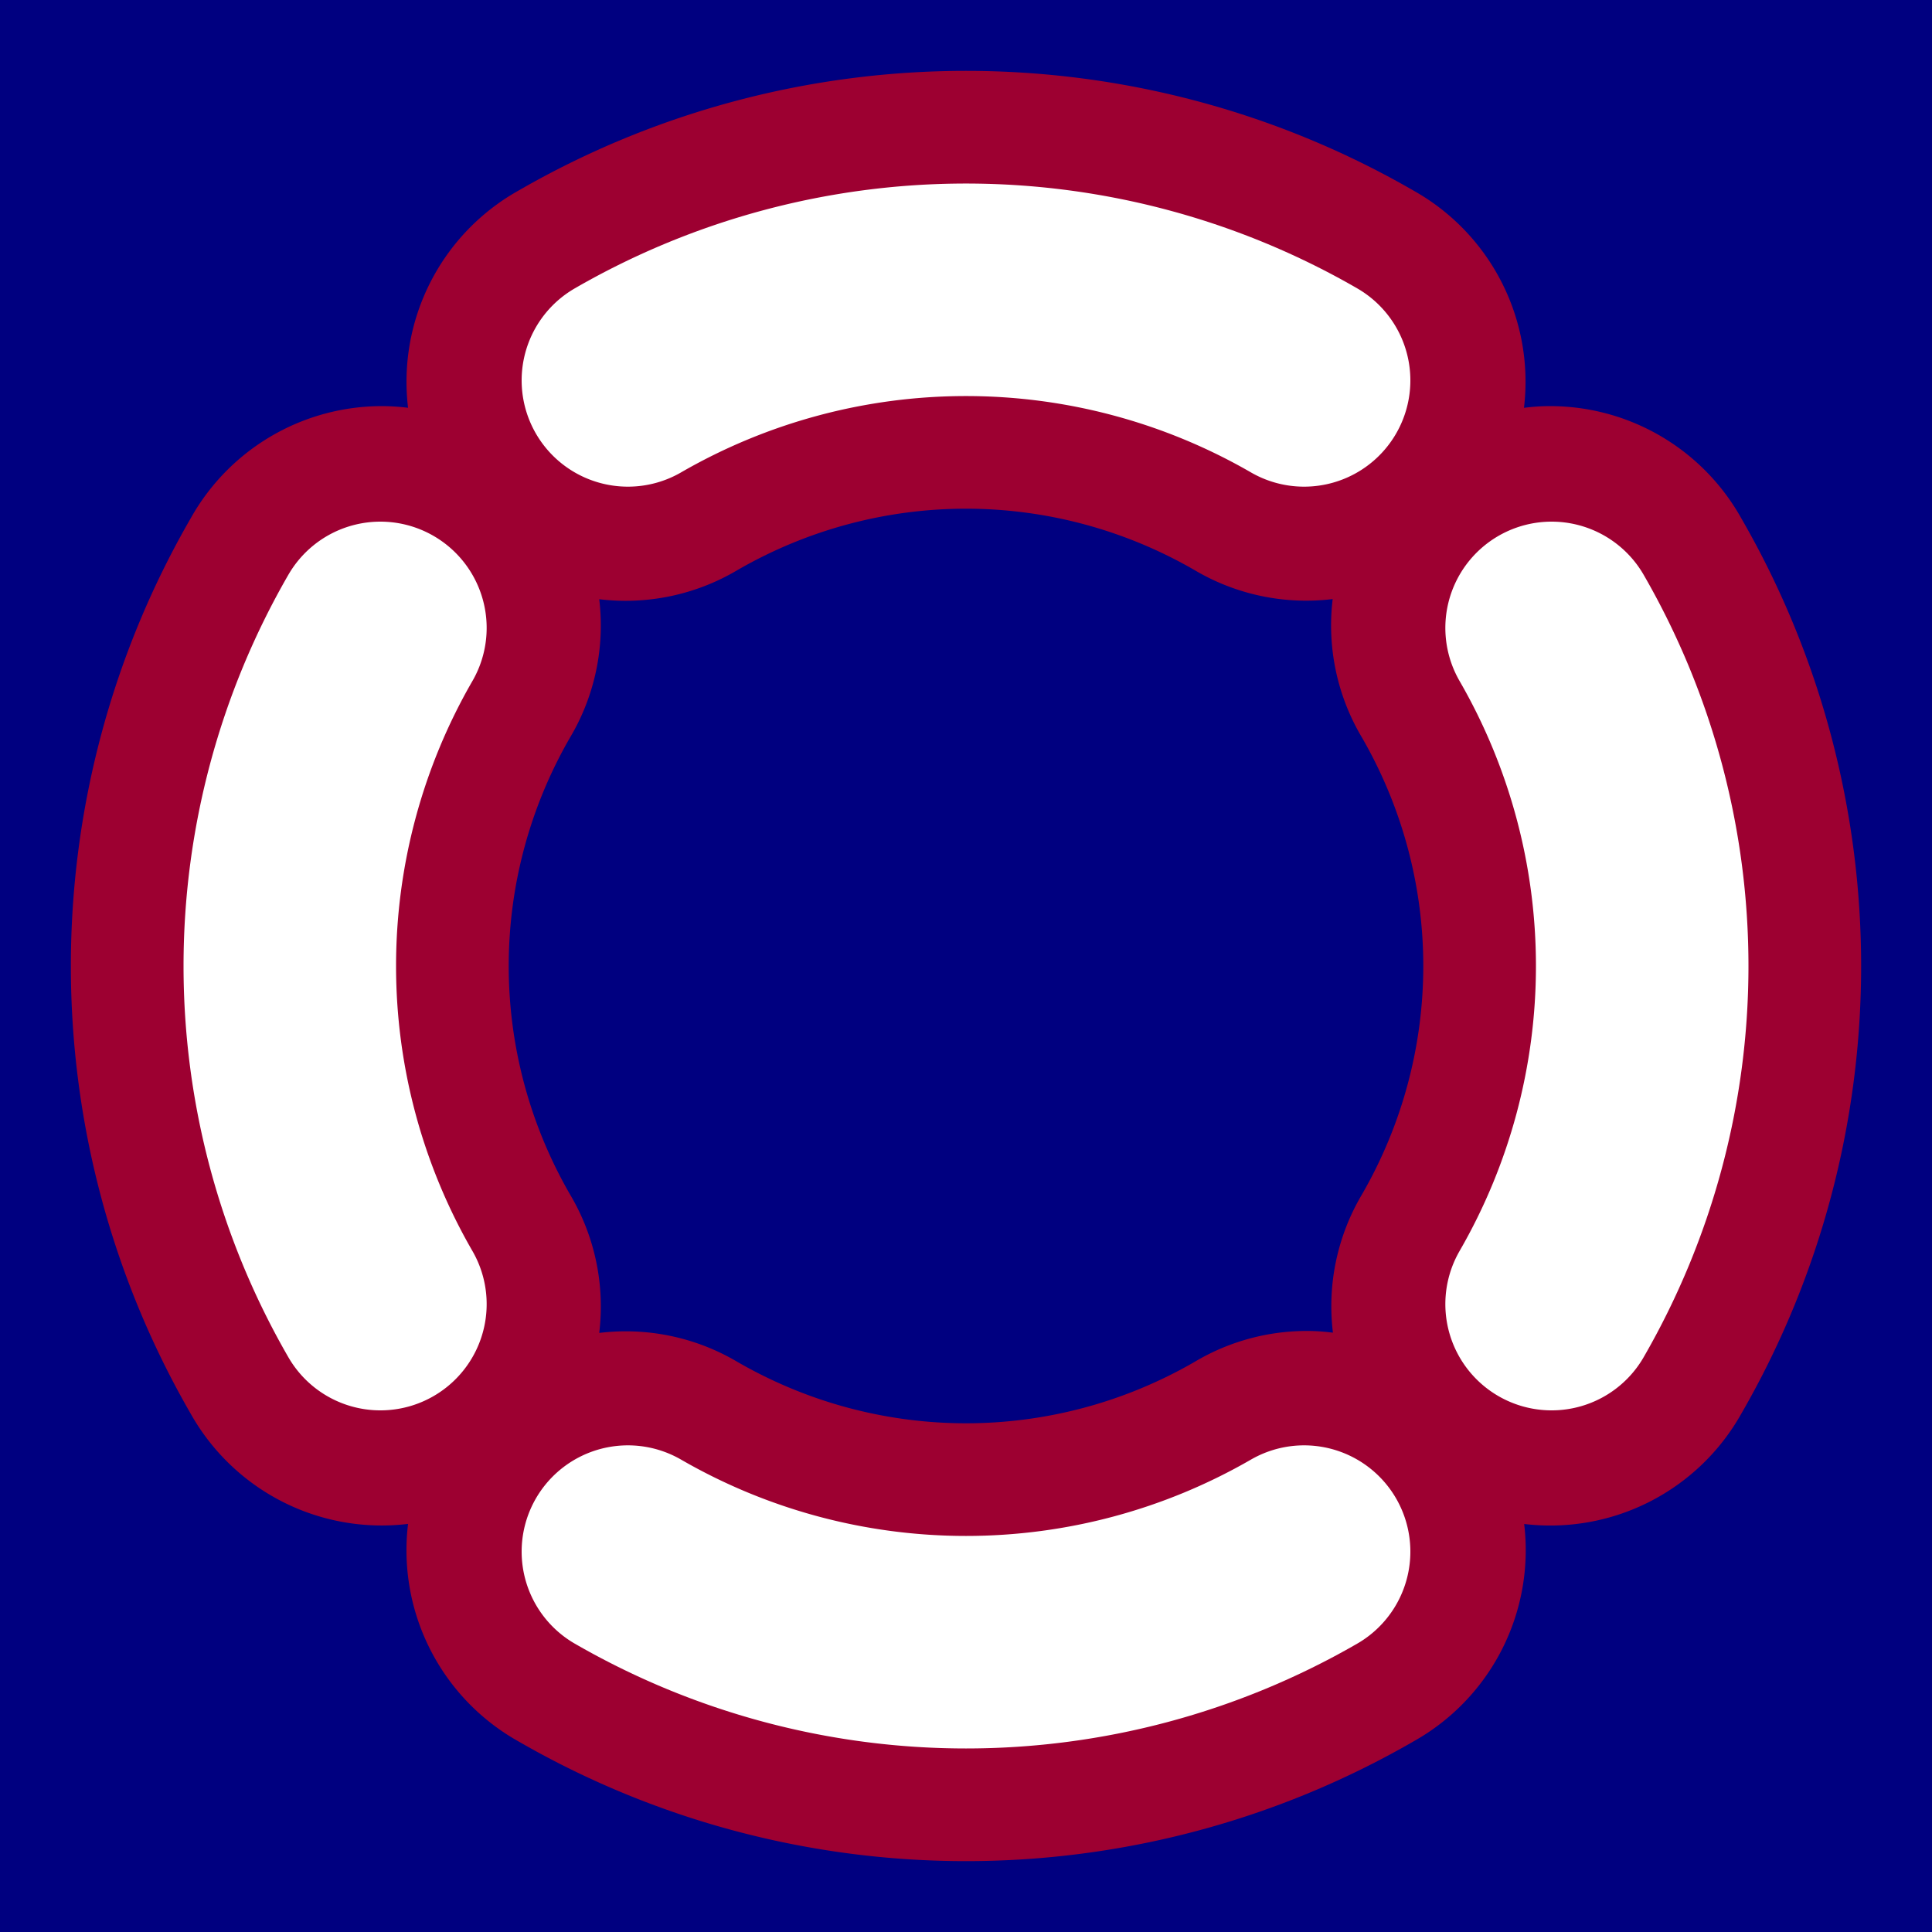 <?xml version="1.0" encoding="UTF-8" standalone="no"?>
<svg
   xmlns:dc="http://purl.org/dc/elements/1.1/"
   xmlns:cc="http://creativecommons.org/ns#"
   xmlns:rdf="http://www.w3.org/1999/02/22-rdf-syntax-ns#"
   xmlns:svg="http://www.w3.org/2000/svg"
   xmlns="http://www.w3.org/2000/svg"
   xmlns:xlink="http://www.w3.org/1999/xlink"
   xmlns:sodipodi="http://sodipodi.sourceforge.net/DTD/sodipodi-0.dtd"
   xmlns:inkscape="http://www.inkscape.org/namespaces/inkscape"
   inkscape:version="1.0.1 (c497b03c, 2020-09-10)"
   sodipodi:docname="Alt-Icon.svg"
   width="100"
   height="100"
   version="1.1"
   id="svg4">
  <sodipodi:namedview
     inkscape:document-rotation="0"
     inkscape:current-layer="g1063"
     inkscape:window-maximized="0"
     inkscape:window-y="25"
     inkscape:window-x="78"
     inkscape:cy="44.054714"
     inkscape:cx="17.442556"
     inkscape:zoom="3.6203867"
     showgrid="true"
     id="namedview840"
     inkscape:window-height="957"
     inkscape:window-width="1651"
     inkscape:pageshadow="2"
     inkscape:pageopacity="0"
     guidetolerance="10"
     gridtolerance="10"
     objecttolerance="10"
     borderopacity="1"
     bordercolor="#666666"
     pagecolor="#ffffff">
    <inkscape:grid
       id="grid842"
       type="xygrid" />
  </sodipodi:namedview>
  <defs
     id="defs8">
    <linearGradient
       id="linearGradient1570">
      <stop
         style="stop-color:#18183b;stop-opacity:1"
         offset="0"
         id="stop1566" />
      <stop
         style="stop-color:#575757;stop-opacity:1"
         offset="1"
         id="stop1568" />
    </linearGradient>
    <linearGradient
       xlink:href="#linearGradient1570"
       id="linearGradient1572"
       x1="15"
       y1="75"
       x2="95"
       y2="37.423"
       gradientUnits="userSpaceOnUse" />
    <filter
       style="color-interpolation-filters:sRGB"
       id="filter1253"
       x="-0.042"
       width="1.084"
       y="-0.042"
       height="1.084">
      <feGaussianBlur
         stdDeviation="0.942"
         id="feGaussianBlur1255" />
    </filter>
    <filter
       style="color-interpolation-filters:sRGB"
       id="filter1404"
       x="-0.104"
       width="1.208"
       y="-0.104"
       height="1.208">
      <feGaussianBlur
         stdDeviation="2.333"
         id="feGaussianBlur1406" />
    </filter>
    <filter
       style="color-interpolation-filters:sRGB"
       id="filter1432"
       x="-0.193"
       width="1.386"
       y="-0.193"
       height="1.386">
      <feGaussianBlur
         stdDeviation="4.333"
         id="feGaussianBlur1434" />
    </filter>
    <filter
       height="2"
       y="-0.5"
       width="5"
       x="-2"
       id="filter981"
       style="color-interpolation-filters:sRGB"
       inkscape:collect="always">
      <feGaussianBlur
         id="feGaussianBlur983"
         stdDeviation="1.855"
         inkscape:collect="always" />
    </filter>
    <filter
       height="2.814"
       y="-0.907"
       width="14.543"
       x="-6.771"
       id="filter906"
       style="color-interpolation-filters:sRGB"
       inkscape:collect="always">
      <feGaussianBlur
         id="feGaussianBlur908"
         stdDeviation="13.23"
         inkscape:collect="always" />
    </filter>
  </defs>
  <rect
     ry="0"
     y="0"
     x="0"
     height="100"
     width="100"
     id="rect2425"
     style="opacity:1;fill:#000080;fill-opacity:1;fill-rule:nonzero;stroke:none;stroke-width:3;stroke-linecap:round;stroke-linejoin:round;stroke-miterlimit:4;stroke-dasharray:none;stroke-dashoffset:11.717;stroke-opacity:1" />
  <g
     id="layer1" />
  <path
     id="path877"
     d="M 50 10.502 C 43.179 10.502 36.358 12.267 30.25 15.793 A 4.5 4.5 0 1 0 34.75 23.586 C 44.193 18.134 55.807 18.134 65.25 23.586 A 4.5 4.5 0 1 0 69.75 15.793 C 63.642 12.267 56.821 10.502 50 10.502 z M 19.76 27.945 A 4.5 4.5 0 0 0 15.793 30.25 C 8.741 42.465 8.741 57.535 15.793 69.75 A 4.5 4.5 0 1 0 23.586 65.25 C 18.134 55.807 18.134 44.193 23.586 34.75 A 4.5 4.5 0 0 0 19.76 27.945 z M 80.105 27.947 A 4.5 4.5 0 0 0 76.414 34.75 C 81.866 44.193 81.866 55.807 76.414 65.25 A 4.5 4.5 0 1 0 84.207 69.75 C 91.259 57.535 91.259 42.465 84.207 30.25 A 4.5 4.5 0 0 0 80.105 27.947 z M 67.758 75.766 A 4.5 4.5 0 0 0 65.25 76.414 C 55.807 81.866 44.193 81.866 34.75 76.414 A 4.5 4.5 0 0 0 32.615 75.781 A 4.5 4.5 0 0 0 30.25 84.207 C 42.465 91.259 57.535 91.259 69.75 84.207 A 4.5 4.5 0 0 0 67.758 75.766 z "
     style="color:#000000;font-style:normal;font-variant:normal;font-weight:normal;font-stretch:normal;font-size:medium;line-height:normal;font-family:sans-serif;font-variant-ligatures:normal;font-variant-position:normal;font-variant-caps:normal;font-variant-numeric:normal;font-variant-alternates:normal;font-feature-settings:normal;text-indent:0;text-align:start;text-decoration:none;text-decoration-line:none;text-decoration-style:solid;text-decoration-color:#000000;letter-spacing:normal;word-spacing:normal;text-transform:none;writing-mode:lr-tb;direction:ltr;text-orientation:mixed;dominant-baseline:auto;baseline-shift:baseline;text-anchor:start;white-space:normal;shape-padding:0;clip-rule:nonzero;display:inline;overflow:visible;visibility:visible;opacity:1;isolation:auto;mix-blend-mode:normal;color-interpolation:sRGB;color-interpolation-filters:linearRGB;solid-color:#000000;solid-opacity:1;vector-effect:none;fill:#ff0000;fill-opacity:1;fill-rule:nonzero;stroke:none;stroke-width:9;stroke-linecap:round;stroke-linejoin:round;stroke-miterlimit:4;stroke-dasharray:none;stroke-dashoffset:11.717;stroke-opacity:1;filter:url(#filter981);color-rendering:auto;image-rendering:auto;shape-rendering:auto;text-rendering:auto;enable-background:accumulate" />
  <g
     id="g1063">
    <path
       id="path882"
       d="M 50 3.668 C 41.996 3.668 33.991 5.735 26.83 9.869 A 11.34 11.34 0 0 0 21.121 21.107 A 11.34 11.34 0 0 0 19.865 21.021 A 11.34 11.34 0 0 0 9.869 26.83 C 1.601 41.152 1.601 58.848 9.869 73.17 A 11.34 11.34 0 0 0 21.121 78.877 A 11.34 11.34 0 0 0 26.83 90.131 C 41.152 98.399 58.848 98.399 73.17 90.131 A 11.34 11.34 0 0 0 78.891 78.881 A 11.34 11.34 0 0 0 90.131 73.17 C 98.399 58.848 98.399 41.152 90.131 26.83 A 11.34 11.34 0 0 0 79.793 21.029 A 11.34 11.34 0 0 0 78.881 21.109 A 11.34 11.34 0 0 0 73.17 9.869 C 66.009 5.735 58.004 3.668 50 3.668 z M 50 26.33 C 54.081 26.33 58.162 27.39 61.83 29.508 A 11.34 11.34 0 0 0 68.979 31.008 A 11.34 11.34 0 0 0 70.492 38.17 C 74.728 45.507 74.728 54.493 70.492 61.83 A 11.34 11.34 0 0 0 68.992 68.979 A 11.34 11.34 0 0 0 68.004 68.896 A 11.34 11.34 0 0 0 61.83 70.492 C 54.493 74.728 45.507 74.728 38.17 70.492 A 11.34 11.34 0 0 0 31.016 68.992 A 11.34 11.34 0 0 0 29.508 61.83 C 25.272 54.493 25.272 45.507 29.508 38.17 A 11.34 11.34 0 0 0 31.016 31.016 A 11.34 11.34 0 0 0 38.17 29.508 C 41.838 27.39 45.919 26.33 50 26.33 z "
       style="color:#000000;font-style:normal;font-variant:normal;font-weight:normal;font-stretch:normal;font-size:medium;line-height:normal;font-family:sans-serif;font-variant-ligatures:normal;font-variant-position:normal;font-variant-caps:normal;font-variant-numeric:normal;font-variant-alternates:normal;font-feature-settings:normal;text-indent:0;text-align:start;text-decoration:none;text-decoration-line:none;text-decoration-style:solid;text-decoration-color:#000000;letter-spacing:normal;word-spacing:normal;text-transform:none;writing-mode:lr-tb;direction:ltr;text-orientation:mixed;dominant-baseline:auto;baseline-shift:baseline;text-anchor:start;white-space:normal;shape-padding:0;clip-rule:nonzero;display:inline;overflow:visible;visibility:visible;opacity:0.783;isolation:auto;mix-blend-mode:normal;color-interpolation:sRGB;color-interpolation-filters:linearRGB;solid-color:#000000;solid-opacity:1;vector-effect:none;fill:#ff0000;fill-opacity:1;fill-rule:nonzero;stroke:none;stroke-width:22.677;stroke-linecap:round;stroke-linejoin:round;stroke-miterlimit:4;stroke-dasharray:none;stroke-dashoffset:11.717;stroke-opacity:1;filter:url(#filter906);color-rendering:auto;image-rendering:auto;shape-rendering:auto;text-rendering:auto;enable-background:accumulate" />
    <path
       style="opacity:1;fill:none;fill-opacity:1;fill-rule:nonzero;stroke:#ffffff;stroke-width:11;stroke-linecap:round;stroke-linejoin:round;stroke-miterlimit:4;stroke-dasharray:none;stroke-dashoffset:11.716;stroke-opacity:1"
       id="path839"
       sodipodi:type="arc"
       sodipodi:cx="50"
       sodipodi:cy="50"
       sodipodi:rx="35"
       sodipodi:ry="35"
       sodipodi:start="5.7595865"
       sodipodi:end="0.52359878"
       d="m 80.311,32.5 a 35,35 0 0 1 0,35"
       sodipodi:arc-type="arc"
       sodipodi:open="true" />
    <path
       d="M 67.5,80.311 A 35,35 0 0 1 32.5,80.311"
       sodipodi:end="2.0943951"
       sodipodi:start="1.0471976"
       sodipodi:ry="35"
       sodipodi:rx="35"
       sodipodi:cy="50"
       sodipodi:cx="50"
       sodipodi:type="arc"
       id="path861"
       style="opacity:1;fill:none;fill-opacity:1;fill-rule:nonzero;stroke:#ffffff;stroke-width:11;stroke-linecap:round;stroke-linejoin:round;stroke-miterlimit:4;stroke-dasharray:none;stroke-dashoffset:11.716;stroke-opacity:1"
       sodipodi:arc-type="arc"
       sodipodi:open="true" />
    <path
       style="opacity:1;fill:none;fill-opacity:1;fill-rule:nonzero;stroke:#ffffff;stroke-width:11;stroke-linecap:round;stroke-linejoin:round;stroke-miterlimit:4;stroke-dasharray:none;stroke-dashoffset:11.716;stroke-opacity:1"
       id="path863"
       sodipodi:type="arc"
       sodipodi:cx="50"
       sodipodi:cy="50"
       sodipodi:rx="35"
       sodipodi:ry="35"
       sodipodi:start="2.6179939"
       sodipodi:end="3.6651914"
       d="m 19.689,67.5 a 35,35 0 0 1 0,-35"
       sodipodi:arc-type="arc"
       sodipodi:open="true" />
    <path
       style="opacity:1;fill:none;fill-opacity:1;fill-rule:nonzero;stroke:#ffffff;stroke-width:11;stroke-linecap:round;stroke-linejoin:round;stroke-miterlimit:4;stroke-dasharray:none;stroke-dashoffset:11.716;stroke-opacity:1"
       id="path865"
       sodipodi:type="arc"
       sodipodi:cx="50"
       sodipodi:cy="50"
       sodipodi:rx="35"
       sodipodi:ry="35"
       sodipodi:start="4.1887902"
       sodipodi:end="5.2359878"
       d="m 32.5,19.689 a 35,35 0 0 1 35,1e-6"
       sodipodi:arc-type="arc"
       sodipodi:open="true" />
  </g>
  <g
     id="g1057" />
</svg>
